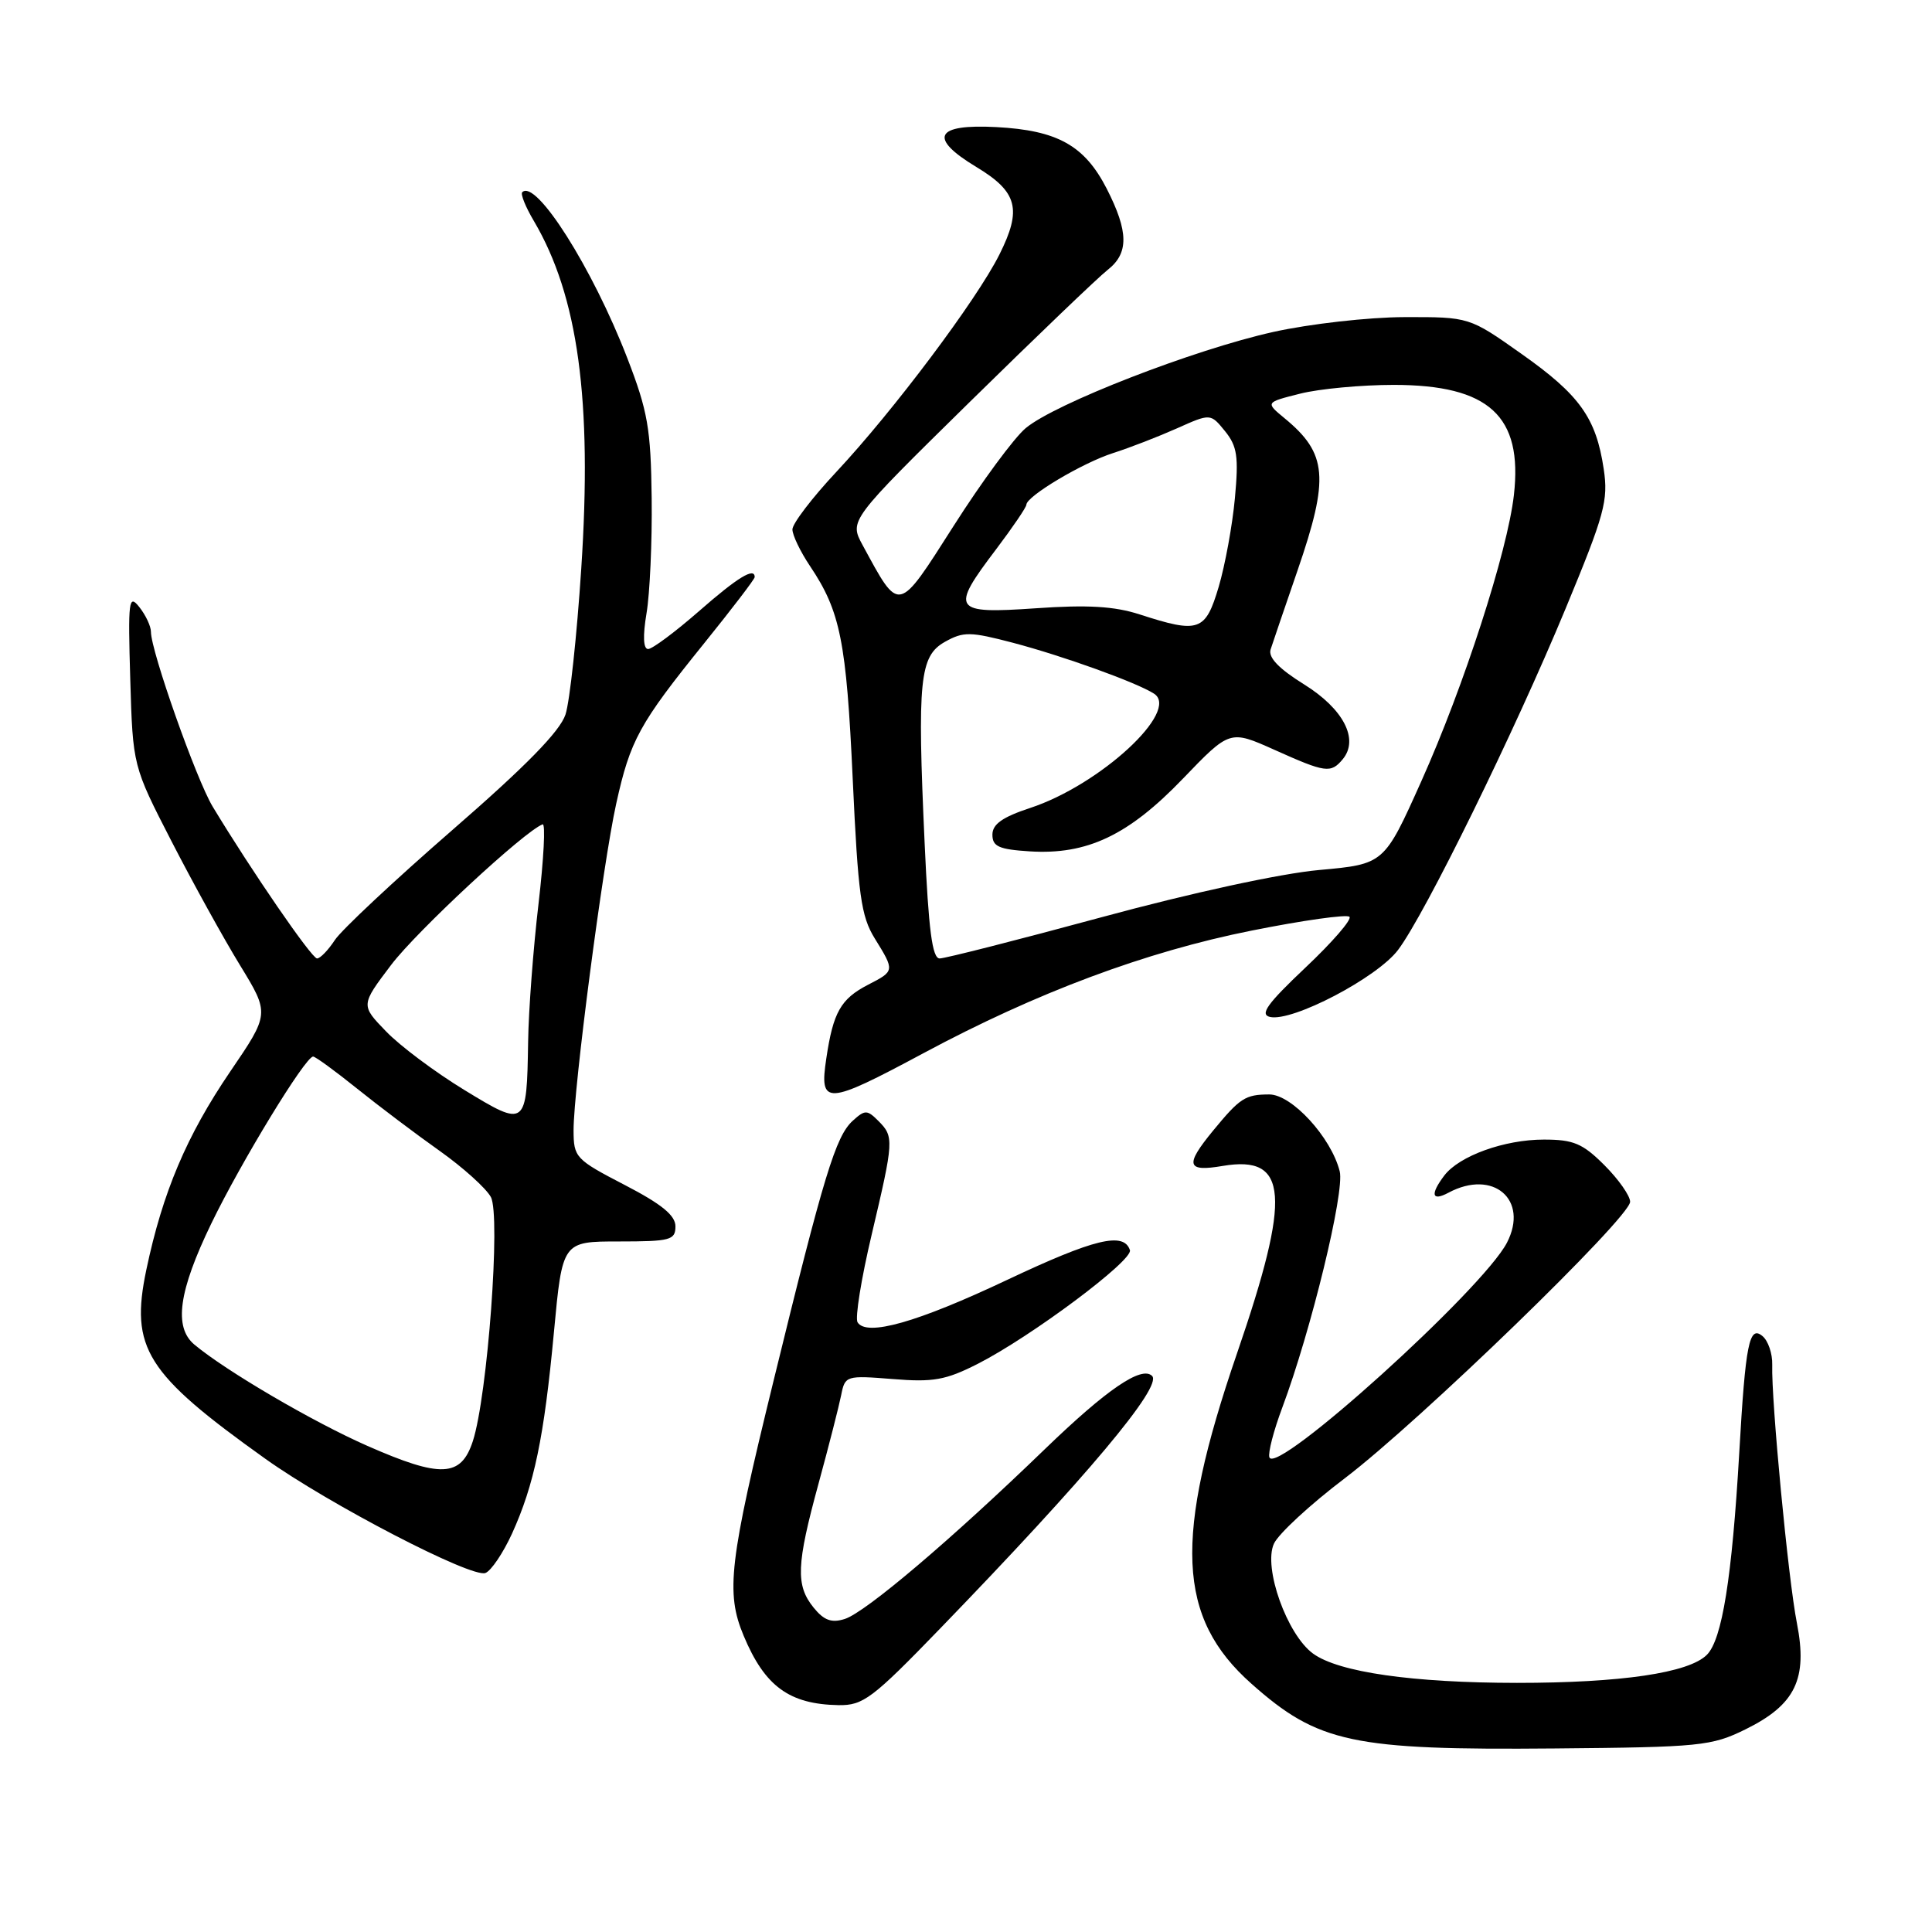 <?xml version="1.0" encoding="UTF-8" standalone="no"?>
<!DOCTYPE svg PUBLIC "-//W3C//DTD SVG 1.1//EN" "http://www.w3.org/Graphics/SVG/1.1/DTD/svg11.dtd" >
<svg xmlns="http://www.w3.org/2000/svg" xmlns:xlink="http://www.w3.org/1999/xlink" version="1.1" viewBox="0 0 256 256">
 <g >
 <path fill="currentColor"
d=" M 231.28 229.15 C 237.90 225.89 239.55 222.48 238.10 215.08 C 236.95 209.27 234.69 185.54 234.83 180.83 C 234.87 179.37 234.29 177.66 233.54 177.04 C 231.78 175.57 231.29 178.00 230.46 192.50 C 229.50 209.05 228.19 217.25 226.17 219.27 C 223.78 221.67 214.82 222.99 201.00 222.99 C 187.19 222.98 177.40 221.58 174.00 219.12 C 170.54 216.61 167.36 207.71 168.80 204.55 C 169.39 203.25 173.61 199.35 178.19 195.88 C 188.04 188.40 216.00 161.32 216.00 159.24 C 216.00 158.45 214.47 156.27 212.60 154.40 C 209.71 151.51 208.50 151.00 204.57 151.00 C 199.34 151.00 193.36 153.16 191.38 155.76 C 189.48 158.27 189.71 159.23 191.93 158.04 C 197.85 154.87 202.62 158.96 199.68 164.66 C 196.48 170.84 169.04 195.63 168.20 193.10 C 168.00 192.51 168.77 189.55 169.91 186.51 C 173.72 176.32 178.20 157.91 177.52 155.21 C 176.39 150.70 171.15 145.00 168.17 145.02 C 165.00 145.03 164.31 145.48 160.73 149.83 C 156.97 154.41 157.22 155.31 162.03 154.49 C 170.72 153.03 171.12 158.36 163.90 179.36 C 155.49 203.85 155.95 214.35 165.83 223.11 C 174.66 230.95 179.20 231.92 206.00 231.68 C 225.31 231.51 226.78 231.36 231.28 229.15 Z  M 124.61 215.75 C 143.97 195.74 154.06 183.72 152.66 182.32 C 151.27 180.94 146.66 184.09 138.50 191.97 C 126.06 204.00 114.70 213.64 111.94 214.52 C 110.19 215.08 109.18 214.71 107.81 213.02 C 105.41 210.06 105.52 207.35 108.47 196.55 C 109.83 191.57 111.17 186.31 111.46 184.86 C 111.97 182.28 112.11 182.24 118.29 182.73 C 123.66 183.17 125.32 182.87 129.55 180.72 C 136.62 177.12 150.17 167.00 149.72 165.65 C 148.91 163.19 145.00 164.14 133.48 169.58 C 121.51 175.24 114.82 177.13 113.63 175.21 C 113.28 174.65 114.12 169.42 115.50 163.60 C 118.45 151.10 118.48 150.62 116.38 148.52 C 114.90 147.04 114.61 147.04 113.00 148.50 C 110.74 150.55 109.18 155.64 102.50 182.96 C 96.61 207.01 96.14 211.01 98.54 216.75 C 101.34 223.45 104.58 225.82 111.10 225.94 C 114.37 225.99 115.57 225.10 124.61 215.75 Z  M 67.85 203.20 C 70.79 196.72 72.09 190.51 73.40 176.50 C 74.52 164.50 74.52 164.50 82.01 164.50 C 88.83 164.50 89.50 164.32 89.50 162.50 C 89.50 161.04 87.67 159.55 82.75 157.00 C 76.25 153.63 76.01 153.36 76.00 149.77 C 76.00 144.23 79.87 114.55 81.65 106.50 C 83.51 98.06 84.70 95.90 93.32 85.22 C 96.99 80.67 100.00 76.74 100.00 76.47 C 100.00 75.12 97.75 76.49 92.60 81.00 C 89.45 83.75 86.43 86.00 85.88 86.00 C 85.24 86.00 85.16 84.29 85.67 81.25 C 86.11 78.64 86.42 71.78 86.35 66.00 C 86.24 56.81 85.84 54.49 83.12 47.45 C 78.51 35.51 71.00 23.66 69.20 25.47 C 68.95 25.71 69.64 27.43 70.74 29.28 C 76.60 39.22 78.49 53.01 77.02 75.33 C 76.44 84.22 75.50 92.93 74.93 94.68 C 74.20 96.90 69.68 101.52 59.93 109.99 C 52.25 116.67 45.24 123.23 44.37 124.56 C 43.49 125.90 42.43 127.00 42.01 127.00 C 41.30 127.00 33.31 115.37 28.18 106.88 C 26.01 103.28 20.00 86.27 20.00 83.72 C 20.00 82.98 19.31 81.51 18.46 80.44 C 17.06 78.67 16.95 79.51 17.26 90.00 C 17.60 101.50 17.60 101.50 22.74 111.50 C 25.57 117.00 29.65 124.39 31.81 127.91 C 35.73 134.32 35.73 134.32 30.49 142.01 C 24.73 150.48 21.55 157.98 19.39 168.25 C 17.21 178.64 19.32 181.99 35.15 193.29 C 43.61 199.33 62.50 209.13 64.32 208.43 C 65.08 208.14 66.67 205.78 67.85 203.20 Z  M 122.35 139.56 C 137.35 131.51 151.84 126.10 165.84 123.31 C 172.63 121.95 178.47 121.13 178.81 121.48 C 179.16 121.83 176.53 124.86 172.97 128.22 C 167.91 133.00 166.89 134.43 168.28 134.75 C 171.24 135.43 182.48 129.55 185.25 125.87 C 188.84 121.11 200.66 97.02 207.45 80.64 C 212.62 68.16 213.13 66.32 212.50 62.14 C 211.49 55.37 209.32 52.33 201.59 46.88 C 194.69 42.00 194.69 42.00 186.09 42.02 C 181.36 42.03 173.57 42.91 168.74 43.98 C 158.27 46.30 139.77 53.48 135.90 56.74 C 134.37 58.02 130.09 63.83 126.39 69.64 C 118.89 81.39 119.24 81.32 114.30 72.23 C 112.53 68.96 112.53 68.96 128.53 53.23 C 137.34 44.58 145.54 36.72 146.77 35.76 C 149.59 33.56 149.55 30.69 146.65 25.01 C 143.71 19.27 140.12 17.27 132.02 16.84 C 123.90 16.41 122.97 18.26 129.36 22.12 C 134.84 25.42 135.44 27.72 132.42 33.74 C 129.41 39.75 118.37 54.46 110.80 62.55 C 107.61 65.96 105.00 69.38 105.00 70.15 C 105.00 70.91 106.05 73.10 107.34 75.02 C 111.35 81.00 112.15 84.97 112.99 103.23 C 113.70 118.60 114.09 121.41 115.91 124.35 C 118.57 128.65 118.57 128.66 115.03 130.48 C 111.40 132.36 110.40 134.12 109.49 140.25 C 108.54 146.52 109.46 146.47 122.35 139.56 Z  M 48.69 191.59 C 41.48 188.42 29.92 181.65 25.75 178.16 C 23.00 175.85 23.66 171.09 28.00 162.12 C 31.96 153.94 40.46 140.00 41.49 140.00 C 41.79 140.00 44.41 141.91 47.32 144.25 C 50.23 146.59 55.15 150.30 58.26 152.50 C 61.36 154.70 64.41 157.45 65.04 158.61 C 66.37 161.05 64.60 185.00 62.65 190.97 C 61.09 195.75 58.42 195.87 48.69 191.59 Z  M 61.50 144.41 C 57.65 142.06 52.99 138.58 51.15 136.66 C 47.79 133.19 47.79 133.19 51.84 127.84 C 55.24 123.36 69.50 110.12 71.90 109.23 C 72.30 109.08 72.05 113.81 71.36 119.73 C 70.66 125.65 70.04 133.88 69.98 138.00 C 69.80 149.36 69.72 149.43 61.50 144.41 Z  M 122.52 111.75 C 121.53 90.06 121.85 86.93 125.22 85.04 C 127.67 83.67 128.57 83.69 134.22 85.17 C 140.92 86.94 150.58 90.42 152.91 91.91 C 156.43 94.17 145.78 104.01 136.50 107.06 C 132.83 108.27 131.50 109.21 131.50 110.60 C 131.50 112.17 132.37 112.55 136.44 112.81 C 144.04 113.29 149.52 110.69 156.73 103.19 C 162.96 96.71 162.96 96.71 168.86 99.35 C 175.65 102.40 176.34 102.50 177.92 100.60 C 180.11 97.96 178.02 93.93 172.79 90.68 C 169.45 88.60 168.03 87.12 168.36 86.06 C 168.64 85.20 170.24 80.49 171.93 75.59 C 176.16 63.30 175.89 60.09 170.20 55.41 C 167.67 53.32 167.67 53.32 172.28 52.16 C 174.81 51.52 180.40 51.00 184.69 51.00 C 197.31 51.01 201.79 55.12 200.60 65.59 C 199.75 73.08 193.97 90.95 188.34 103.50 C 183.41 114.50 183.41 114.50 174.80 115.28 C 169.70 115.74 157.93 118.29 145.99 121.53 C 134.89 124.54 125.22 127.00 124.51 127.00 C 123.53 127.00 123.04 123.24 122.52 111.75 Z  M 151.00 81.41 C 147.67 80.33 144.10 80.12 137.25 80.60 C 126.22 81.36 125.87 80.85 132.00 72.77 C 134.19 69.87 135.99 67.22 136.00 66.88 C 136.00 65.76 143.43 61.33 147.50 60.03 C 149.70 59.33 153.50 57.85 155.95 56.76 C 160.40 54.77 160.40 54.77 162.32 57.13 C 163.94 59.13 164.14 60.51 163.63 66.02 C 163.30 69.61 162.33 74.89 161.48 77.77 C 159.72 83.67 158.88 83.96 151.00 81.41 Z "/>
</g>
</svg>